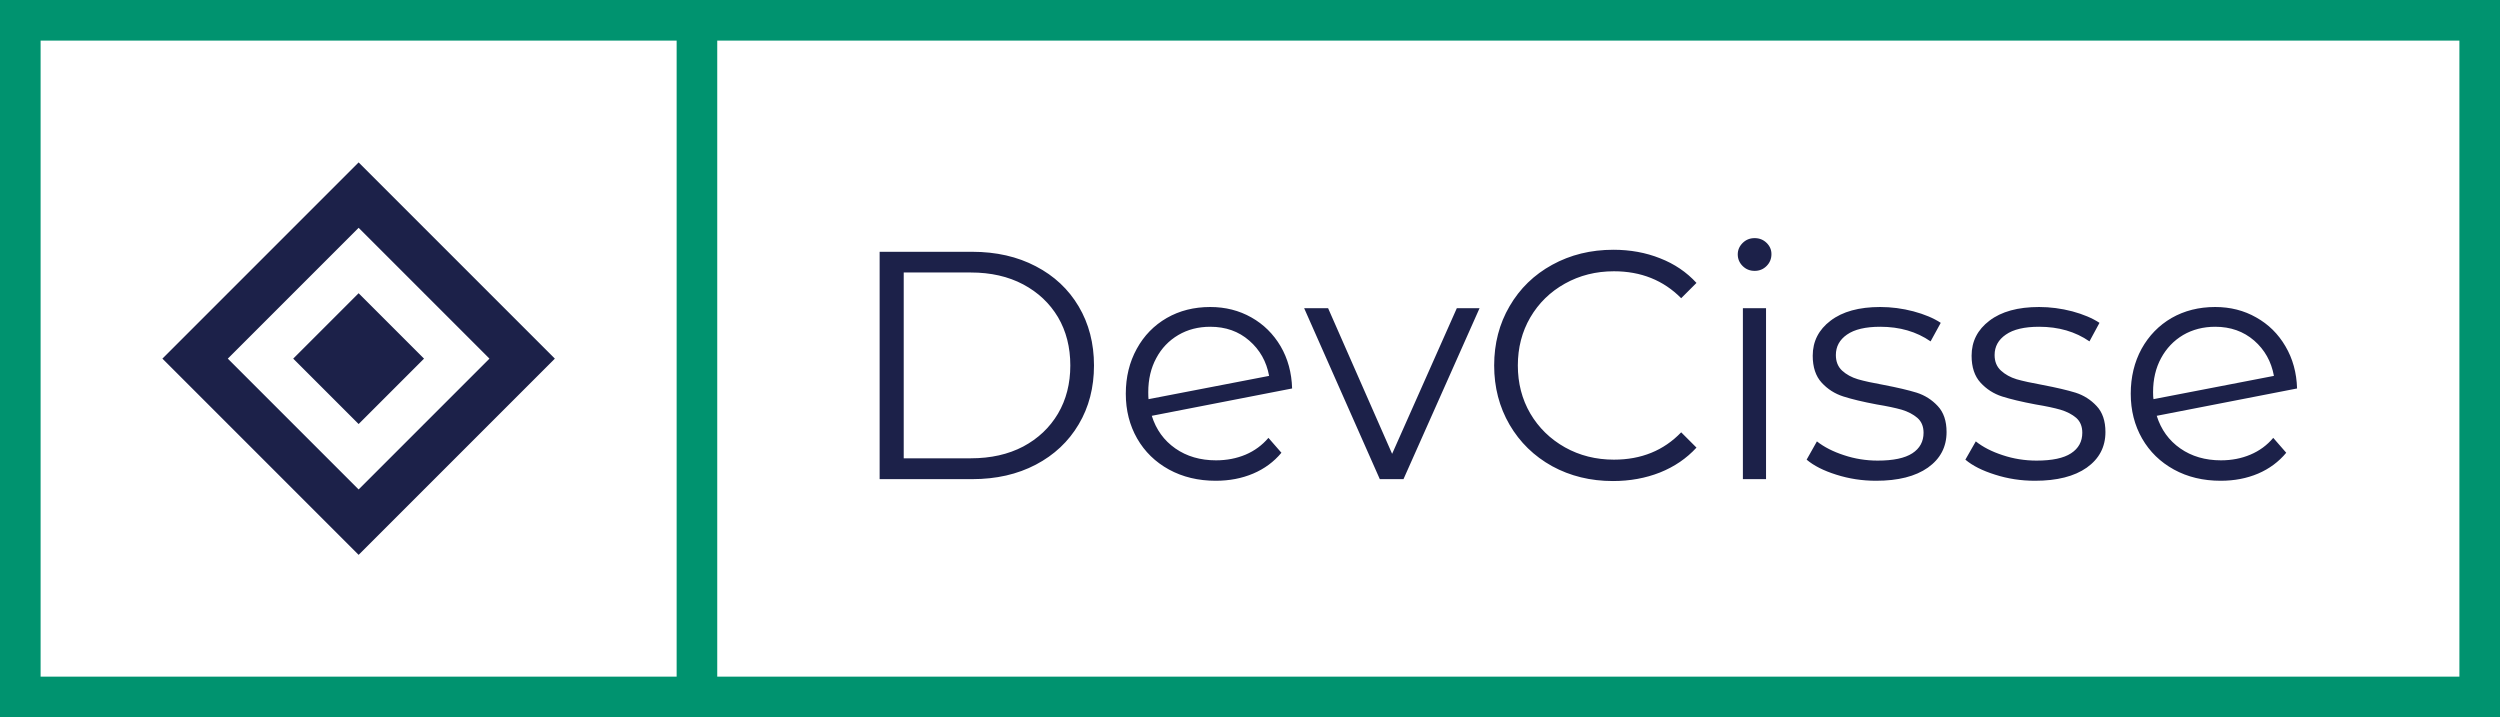 <?xml version="1.0" standalone="no"?>
<svg xmlns="http://www.w3.org/2000/svg" viewBox="0 0 184.736 53" width="184.736" height="53"><rect fill="none" stroke="#00936f" stroke-width="3" width="181.736" height="50" x="1.5" y="1.5"></rect><g fill="#1c2149" color="#1c2149" transform="translate(12, 12.001) scale(0.58)"><svg width="50.0" height="50.0" x="0.0" y="0.0" viewBox="0 0 50 50"><path fill="currentColor" fill-rule="evenodd" d="M25 0l25 25-25 25L0 25 25 0zm0 8.333L8.333 25 25 41.667 41.667 25 25 8.333zm0 8.334L33.333 25 25 33.333 16.667 25 25 16.667z"></path></svg></g><line x1="51.5" y1="0" x2="51.5" y2="100%" stroke="#00936f" stroke-width="3"></line><path fill="#1c2149" fill-rule="nonzero" d="M0 17.81L0 1.01L6.84 1.01Q9.50 1.01 11.54 2.08Q13.58 3.14 14.71 5.05Q15.84 6.96 15.84 9.41L15.84 9.41Q15.84 11.86 14.71 13.76Q13.58 15.67 11.54 16.74Q9.50 17.81 6.84 17.81L6.84 17.81L0 17.81ZM1.78 16.27L6.74 16.27Q8.95 16.27 10.61 15.40Q12.26 14.52 13.18 12.97Q14.09 11.42 14.09 9.41L14.09 9.41Q14.09 7.39 13.18 5.84Q12.26 4.30 10.61 3.42Q8.95 2.54 6.74 2.54L6.74 2.54L1.78 2.54L1.78 16.27ZM24.86 16.42Q26.04 16.42 27.04 16.00Q28.03 15.58 28.73 14.76L28.73 14.76L29.69 15.86Q28.85 16.87 27.60 17.40Q26.35 17.93 24.84 17.93L24.84 17.93Q22.90 17.93 21.38 17.10Q19.87 16.27 19.03 14.81Q18.19 13.34 18.19 11.50L18.19 11.50Q18.19 9.65 19.00 8.18Q19.80 6.72 21.22 5.90Q22.63 5.09 24.43 5.09L24.43 5.09Q26.11 5.09 27.47 5.86Q28.82 6.62 29.63 7.99Q30.43 9.36 30.48 11.11L30.48 11.11L20.11 13.13Q20.59 14.66 21.85 15.54Q23.11 16.42 24.86 16.42L24.86 16.42ZM24.43 6.55Q23.11 6.55 22.07 7.16Q21.02 7.78 20.44 8.87Q19.85 9.96 19.85 11.38L19.85 11.38Q19.85 11.74 19.87 11.90L19.87 11.90L28.78 10.18Q28.49 8.59 27.31 7.57Q26.14 6.55 24.43 6.55L24.43 6.55ZM42.65 5.18L44.33 5.18L38.71 17.81L36.96 17.81L31.37 5.18L33.14 5.18L37.87 15.94L42.65 5.18ZM54.19 17.95Q51.70 17.95 49.69 16.85Q47.69 15.74 46.55 13.79Q45.41 11.83 45.41 9.41L45.41 9.41Q45.41 6.98 46.55 5.03Q47.69 3.07 49.70 1.97Q51.72 0.86 54.22 0.86L54.22 0.86Q56.09 0.86 57.67 1.49Q59.26 2.11 60.36 3.31L60.36 3.31L59.23 4.44Q57.26 2.45 54.26 2.45L54.26 2.45Q52.27 2.45 50.64 3.36Q49.01 4.27 48.08 5.86Q47.16 7.44 47.16 9.41L47.16 9.41Q47.16 11.38 48.08 12.96Q49.01 14.54 50.64 15.46Q52.27 16.37 54.26 16.37L54.26 16.37Q57.29 16.37 59.23 14.35L59.23 14.35L60.36 15.48Q59.26 16.68 57.66 17.32Q56.06 17.95 54.19 17.95L54.19 17.95ZM63.79 17.81L63.79 5.18L65.50 5.18L65.50 17.81L63.79 17.81ZM64.66 2.42Q64.13 2.42 63.77 2.06Q63.41 1.70 63.41 1.20L63.41 1.20Q63.41 0.72 63.77 0.36Q64.13 0 64.66 0L64.66 0Q65.18 0 65.54 0.35Q65.90 0.70 65.90 1.18L65.90 1.18Q65.90 1.70 65.54 2.06Q65.18 2.42 64.66 2.42L64.66 2.42ZM73.63 17.93Q72.10 17.93 70.69 17.48Q69.29 17.04 68.50 16.37L68.50 16.37L69.26 15.02Q70.06 15.65 71.26 16.04Q72.46 16.44 73.75 16.44L73.75 16.44Q75.48 16.44 76.31 15.90Q77.14 15.36 77.14 14.38L77.14 14.38Q77.14 13.68 76.68 13.28Q76.22 12.89 75.53 12.68Q74.83 12.48 73.68 12.29L73.68 12.29Q72.14 12 71.21 11.70Q70.27 11.40 69.61 10.68Q68.95 9.96 68.95 8.69L68.95 8.69Q68.95 7.10 70.27 6.10Q71.59 5.09 73.94 5.09L73.94 5.09Q75.17 5.09 76.39 5.41Q77.62 5.74 78.41 6.26L78.41 6.26L77.66 7.63Q76.10 6.55 73.94 6.55L73.94 6.55Q72.31 6.55 71.48 7.13Q70.66 7.70 70.66 8.64L70.66 8.64Q70.66 9.36 71.12 9.79Q71.59 10.22 72.29 10.43Q72.98 10.63 74.21 10.85L74.21 10.85Q75.72 11.14 76.63 11.42Q77.54 11.71 78.19 12.41Q78.84 13.10 78.84 14.33L78.84 14.33Q78.84 15.98 77.46 16.96Q76.08 17.93 73.63 17.93L73.63 17.93ZM85.37 17.93Q83.83 17.93 82.43 17.48Q81.02 17.04 80.23 16.37L80.23 16.37L81 15.02Q81.79 15.65 82.99 16.04Q84.19 16.44 85.49 16.44L85.49 16.44Q87.22 16.44 88.04 15.90Q88.87 15.36 88.87 14.38L88.87 14.38Q88.87 13.68 88.42 13.28Q87.96 12.89 87.26 12.68Q86.57 12.48 85.42 12.29L85.42 12.29Q83.88 12 82.94 11.70Q82.01 11.40 81.35 10.68Q80.69 9.96 80.69 8.69L80.69 8.69Q80.69 7.10 82.01 6.10Q83.33 5.09 85.68 5.09L85.68 5.09Q86.90 5.09 88.13 5.41Q89.35 5.74 90.14 6.26L90.14 6.26L89.40 7.63Q87.84 6.55 85.68 6.55L85.68 6.55Q84.05 6.55 83.22 7.13Q82.39 7.70 82.39 8.64L82.39 8.64Q82.39 9.36 82.86 9.79Q83.33 10.22 84.02 10.43Q84.72 10.63 85.94 10.85L85.94 10.85Q87.46 11.14 88.37 11.42Q89.28 11.71 89.93 12.41Q90.58 13.10 90.58 14.33L90.58 14.33Q90.58 15.98 89.20 16.96Q87.82 17.93 85.37 17.93L85.37 17.93ZM99.12 16.42Q100.30 16.42 101.29 16.00Q102.29 15.58 102.98 14.76L102.98 14.76L103.94 15.86Q103.10 16.87 101.86 17.40Q100.61 17.93 99.10 17.93L99.10 17.93Q97.15 17.93 95.64 17.10Q94.13 16.27 93.29 14.81Q92.45 13.34 92.45 11.50L92.45 11.50Q92.45 9.65 93.25 8.18Q94.06 6.72 95.47 5.90Q96.89 5.09 98.69 5.09L98.69 5.09Q100.37 5.09 101.72 5.86Q103.08 6.62 103.88 7.99Q104.69 9.36 104.74 11.11L104.74 11.11L94.37 13.13Q94.85 14.66 96.11 15.54Q97.37 16.42 99.12 16.42L99.12 16.42ZM98.69 6.55Q97.37 6.55 96.32 7.16Q95.28 7.78 94.69 8.87Q94.10 9.96 94.10 11.38L94.10 11.38Q94.10 11.74 94.13 11.90L94.13 11.90L103.03 10.18Q102.74 8.59 101.57 7.57Q100.39 6.55 98.69 6.55L98.69 6.55Z" transform="translate(65 17.596)"></path></svg>